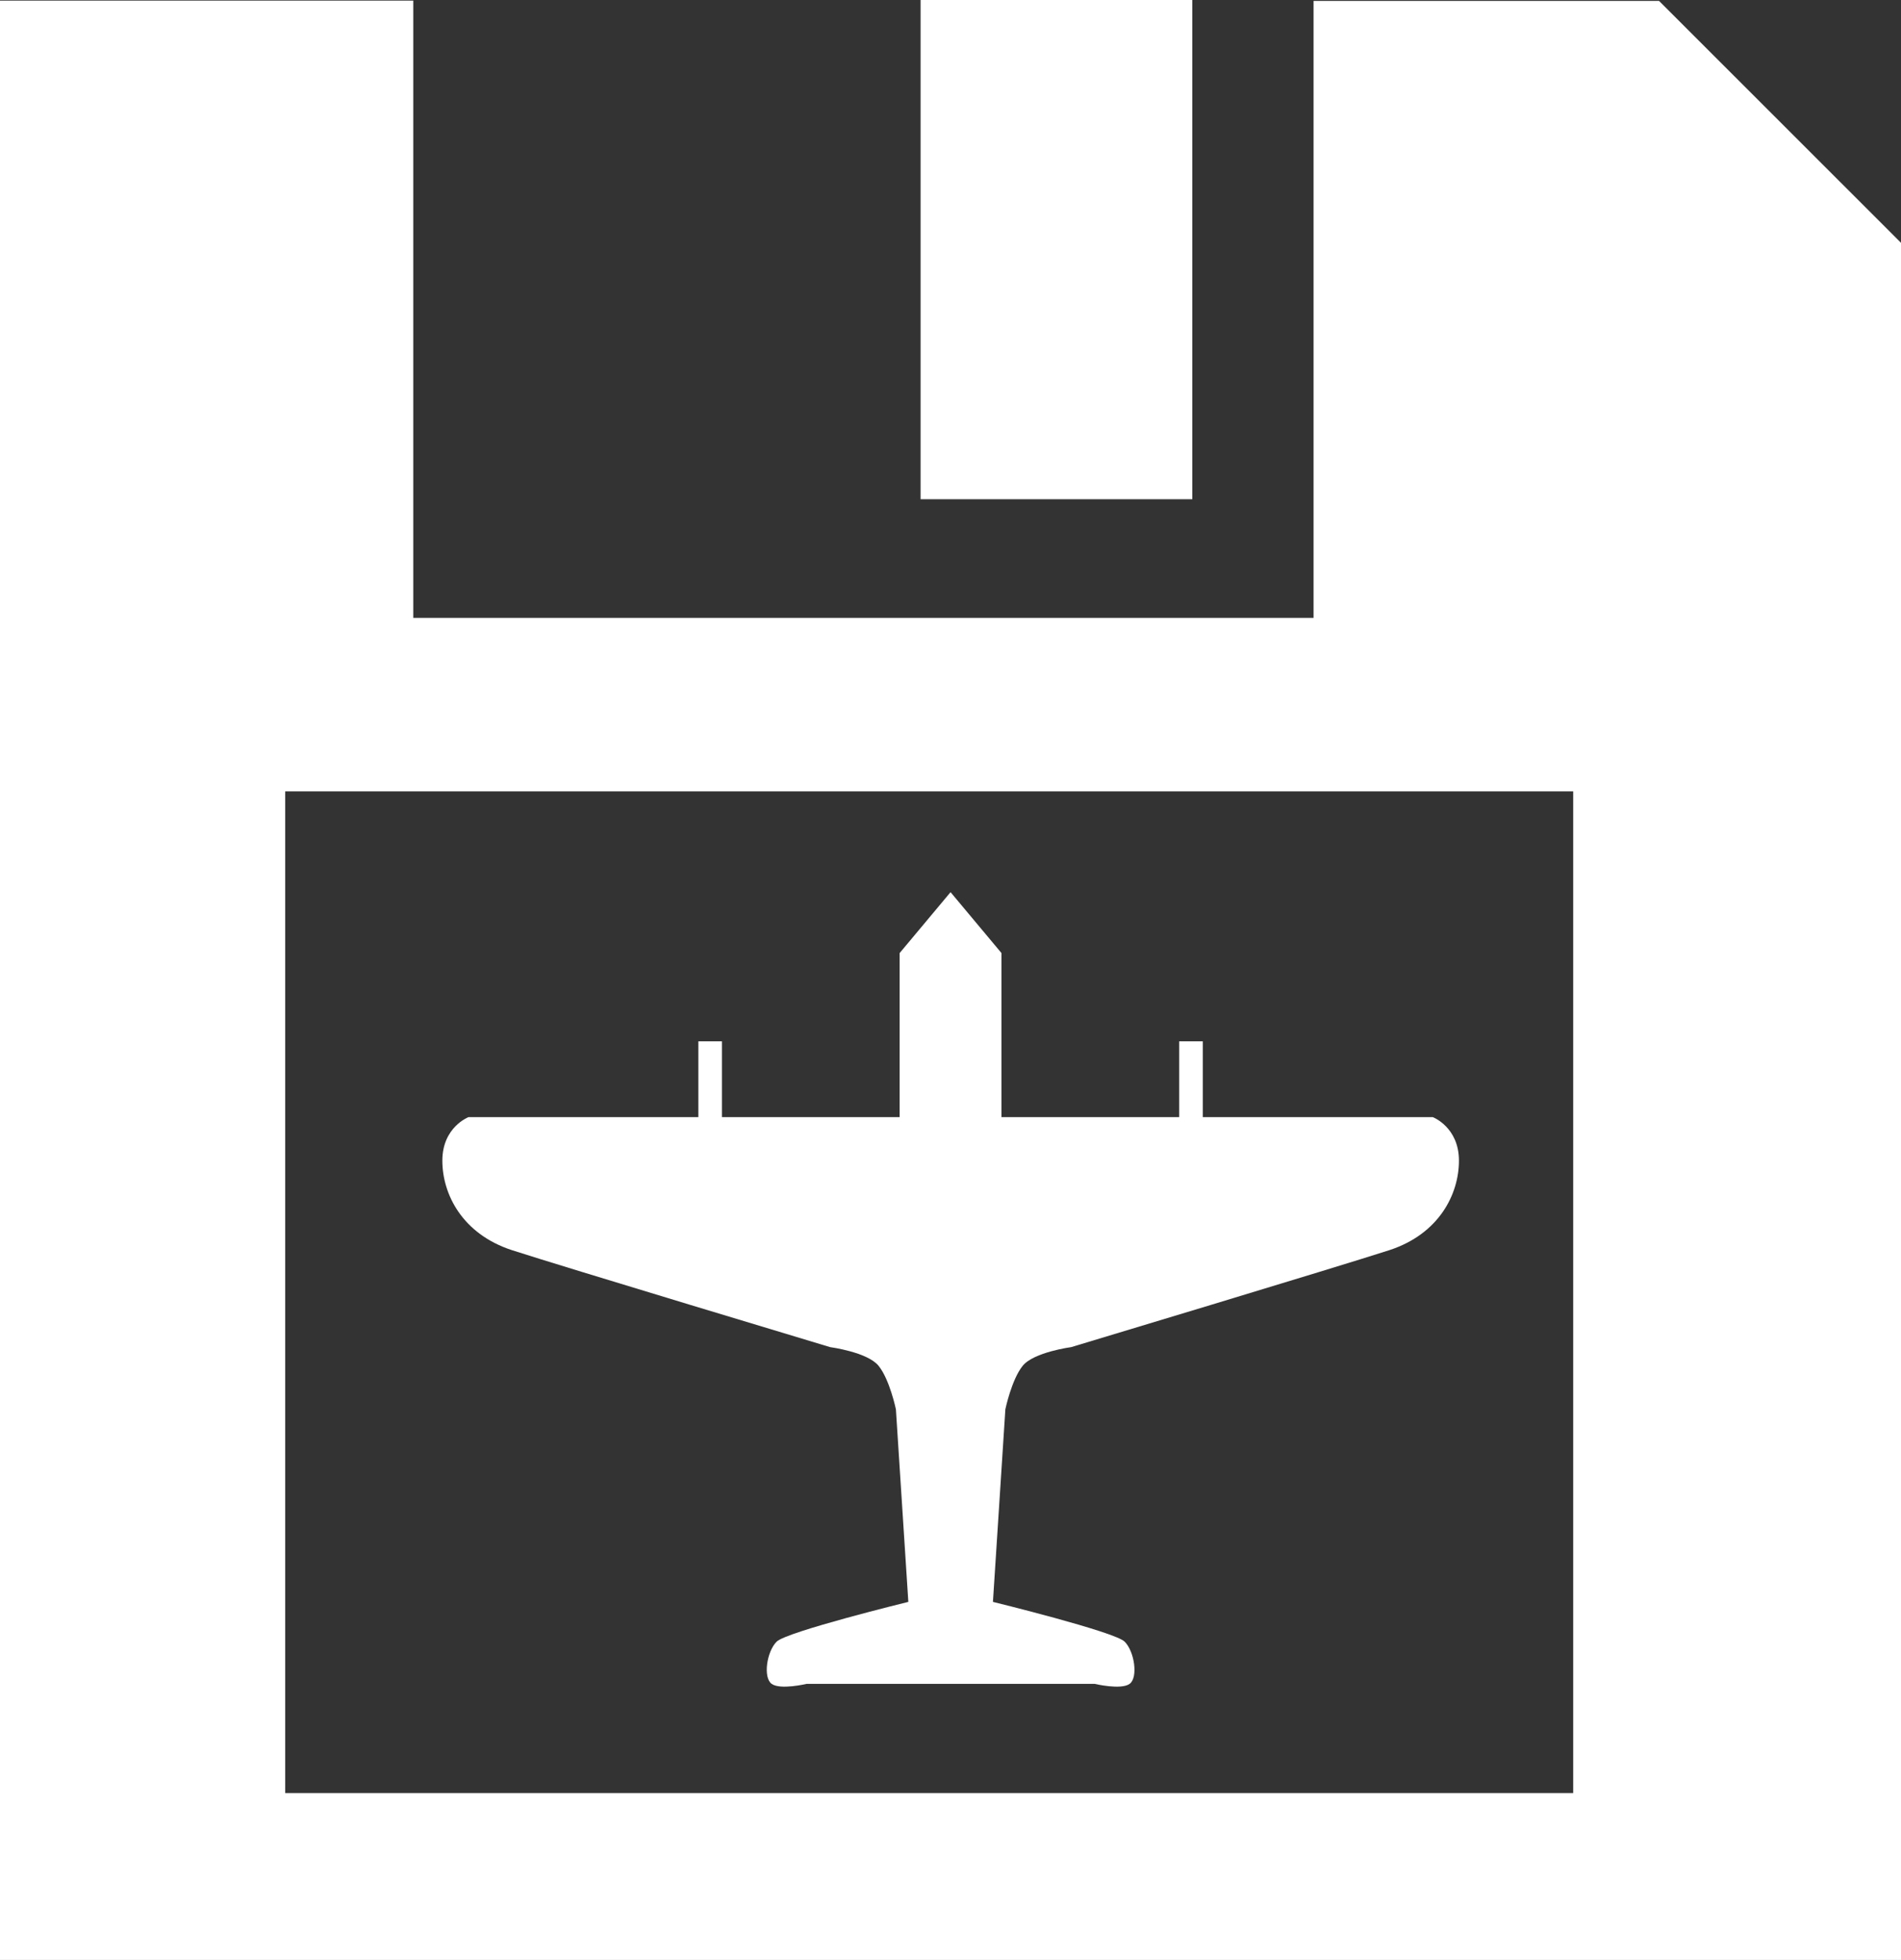 <svg width="65" height="67" viewBox="0 0 65 67" fill="none" xmlns="http://www.w3.org/2000/svg">
<rect x="0" y="0" width="65" height="67" fill="#333333" stroke="none"/>
<g clip-path="url(#clip0_2430_15347)">
<path d="M44.914 0.021V21.123H14.131V0.021H0V67.003H65V8.3L56.727 0.031H44.914V0.021ZM53.791 61.296H9.752V27.052H53.791V61.296Z" fill="white"/>
<path d="M40.768 0H31.477V17.066H40.768V0Z" fill="white"/>
<path fill-rule="evenodd" clip-rule="evenodd" d="M48.986 38.189H41.126V35.598H40.319V38.189H34.243V32.58L32.502 30.498L30.761 32.58V38.189H24.685V35.598H23.879V38.189H16.019C16.019 38.189 15.125 38.529 15.125 39.676C15.125 40.823 15.806 42.182 17.504 42.736C19.201 43.288 28.383 46.051 28.383 46.051C28.383 46.051 29.658 46.22 30.039 46.688C30.421 47.157 30.633 48.176 30.633 48.176L31.058 54.76C31.058 54.76 26.895 55.779 26.555 56.12C26.214 56.46 26.086 57.351 26.386 57.563C26.683 57.776 27.576 57.563 27.576 57.563H37.434C37.434 57.563 38.327 57.776 38.624 57.563C38.921 57.351 38.793 56.458 38.455 56.12C38.114 55.779 33.951 54.76 33.951 54.76L34.376 48.176C34.376 48.176 34.589 47.157 34.97 46.688C35.352 46.22 36.627 46.051 36.627 46.051C36.627 46.051 45.806 43.288 47.506 42.736C49.206 42.182 49.885 40.823 49.885 39.676C49.885 38.529 48.991 38.189 48.991 38.189H48.986Z" fill="white"/>
</g>
<defs>
<clipPath id="clip0_2430_15347">
<rect width="65" height="67" fill="white"/>
</clipPath>
</defs>
</svg>
